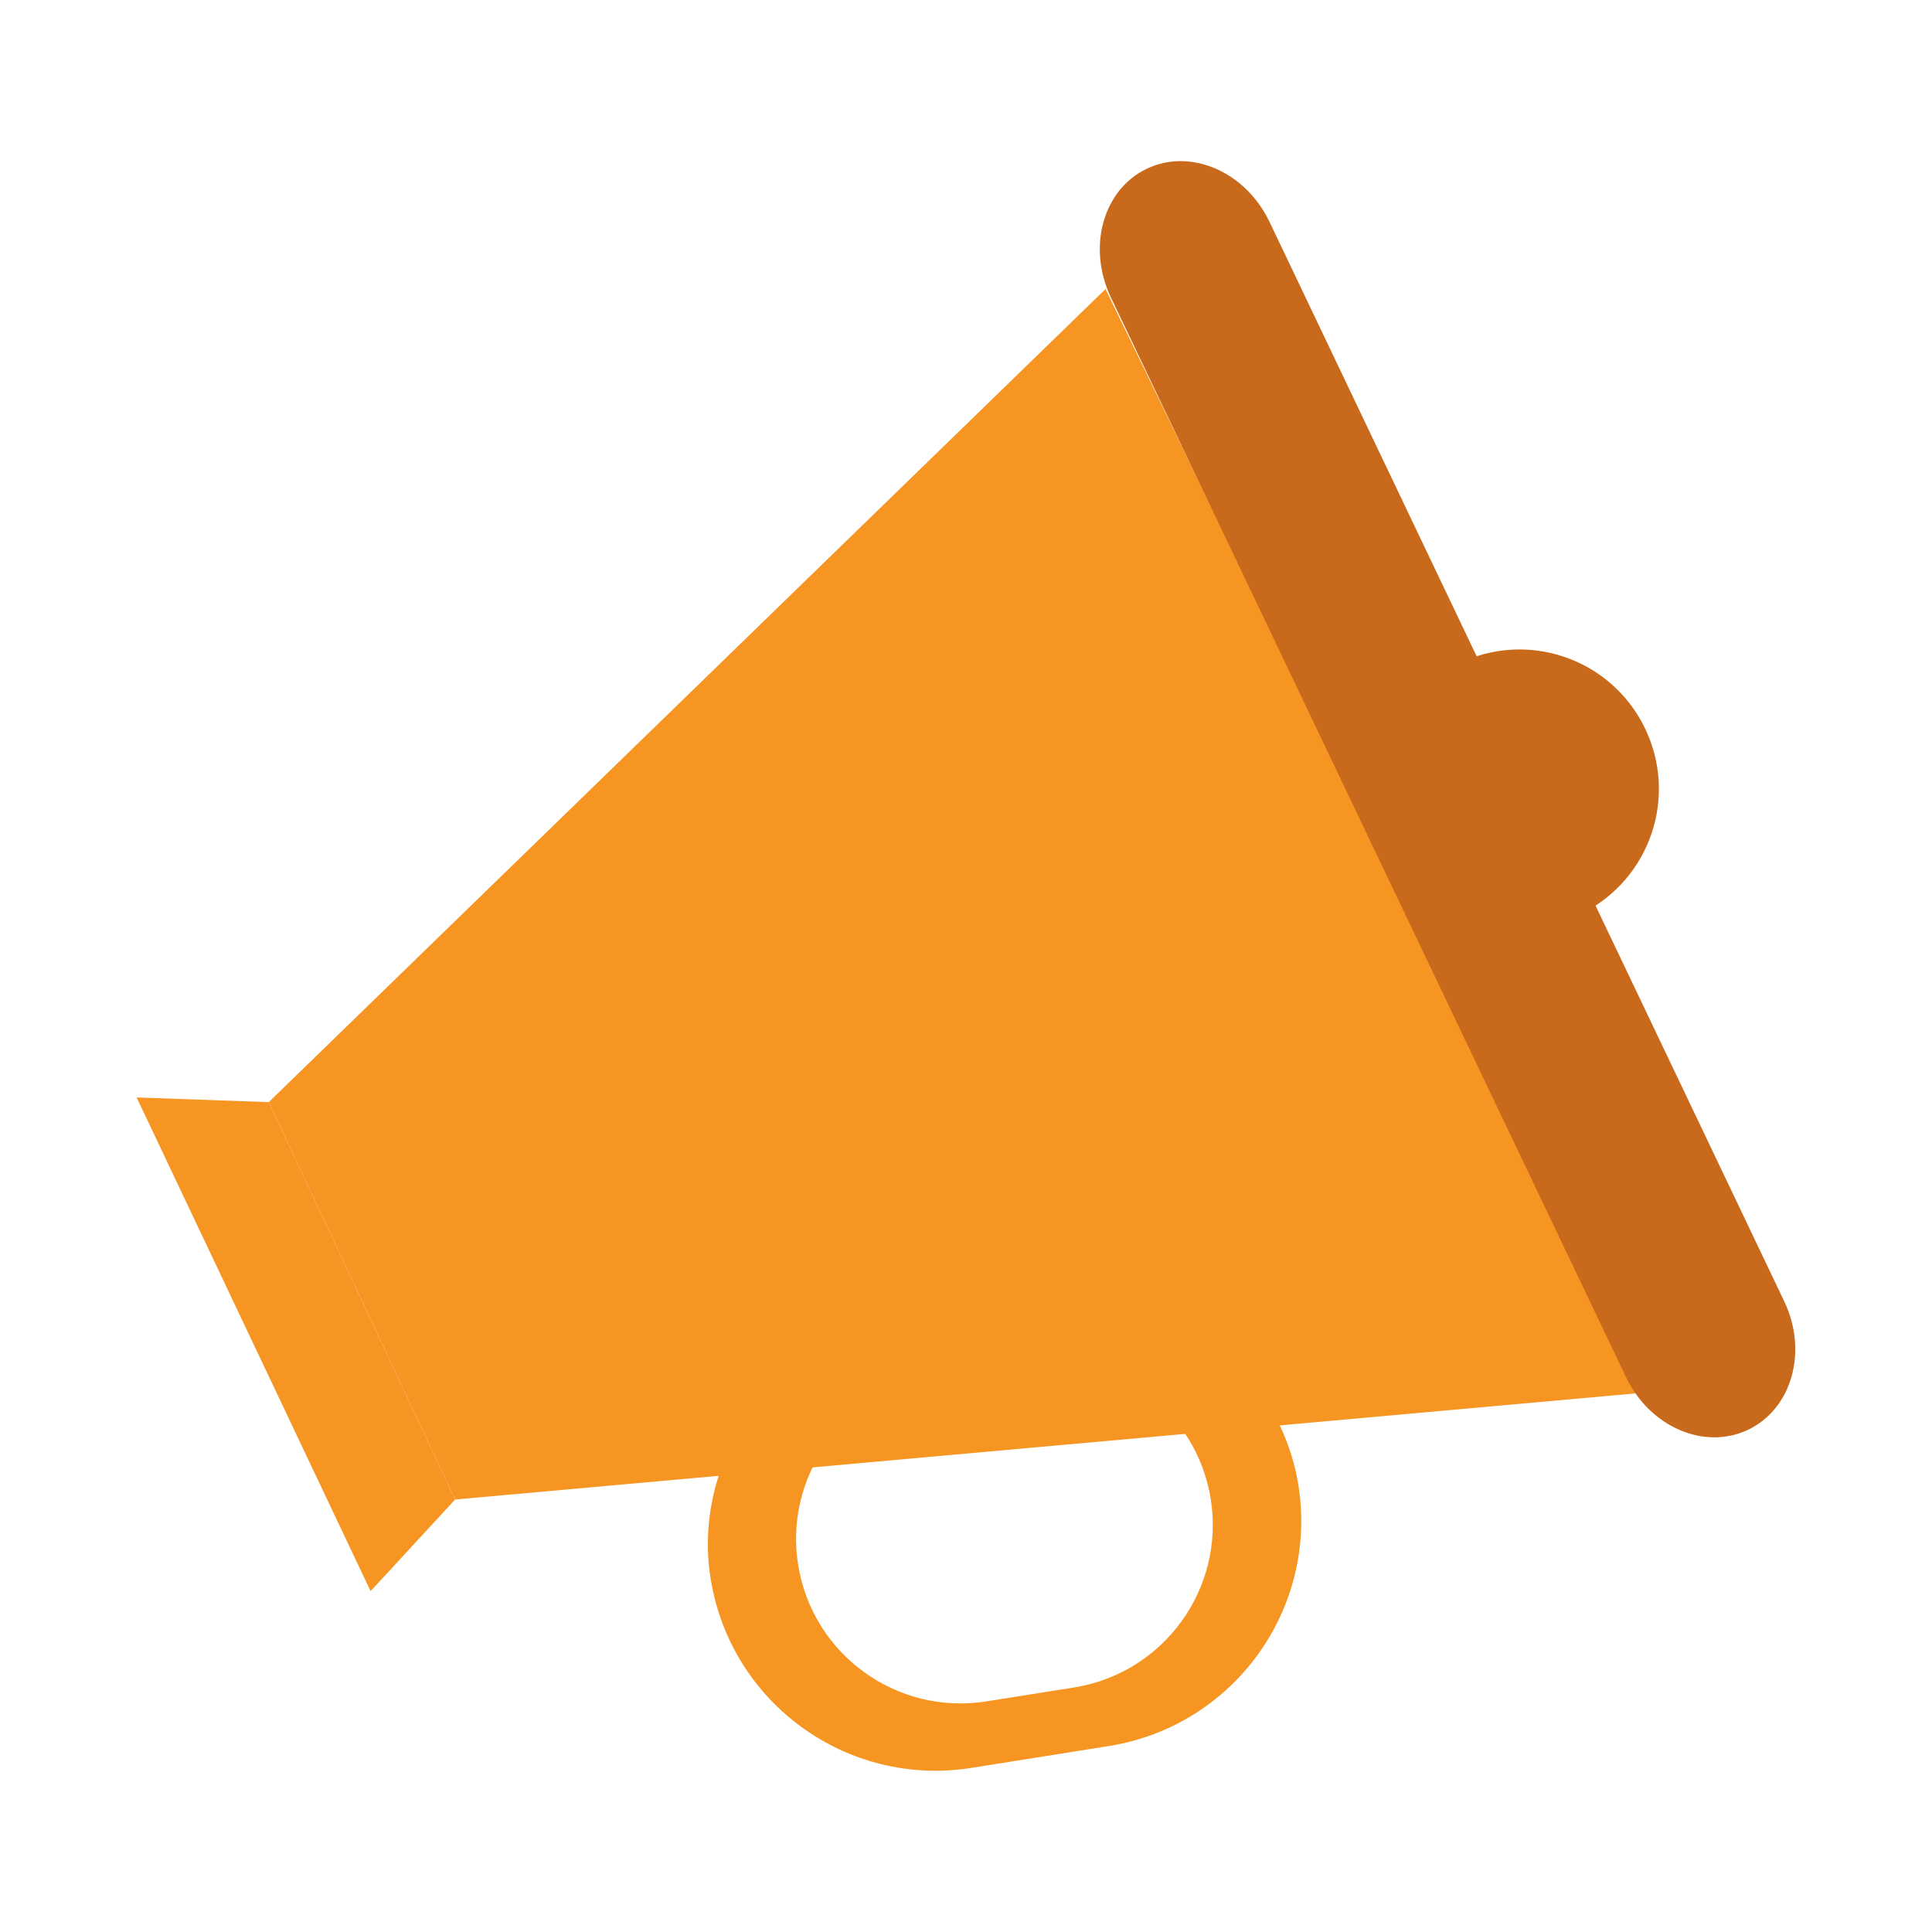 <?xml version="1.0" encoding="utf-8"?>
<svg version="1.1"
	 xmlns="http://www.w3.org/2000/svg" xmlns:xlink="http://www.w3.org/1999/xlink"
	 x="0px" y="0px" width="28px" height="28px" viewBox="-1.98 -2.335 28 28">
<defs>
</defs>
<path fill="#C8691C" d="M21.895,8.296c0.444,1.023-0.026,2.211-1.05,2.654l-1.602,0.693c-1.024,0.443-2.212-0.027-2.655-1.053l0,0
	c-0.442-1.022,0.026-2.209,1.053-2.654l1.599-0.692C20.266,6.801,21.452,7.272,21.895,8.296L21.895,8.296z"/>
<polygon fill="#F79523" points="1.915,13.638 14.042,1.854 21.803,17.852 4.616,19.397 "/>
<path fill="#C8691C" d="M23.355,18.386c-0.633,0.302-1.428-0.039-1.773-0.77L14.119,1.974c-0.345-0.728-0.113-1.562,0.522-1.864l0,0
	c0.634-0.303,1.429,0.042,1.777,0.769l7.459,15.643C24.226,17.25,23.99,18.083,23.355,18.386L23.355,18.386z"/>
<path fill="#F79523" d="M14.645,17.863c0.477,0.357,0.82,0.892,0.922,1.526c0.207,1.3-0.679,2.523-1.98,2.732l-1.267,0.201
	c-1.302,0.209-2.525-0.678-2.733-1.979c-0.102-0.634,0.06-1.248,0.4-1.736l-1.477,0.235c-0.205,0.527-0.288,1.106-0.191,1.702
	c0.288,1.803,1.98,3.03,3.783,2.742l1.993-0.317c1.802-0.289,3.029-1.981,2.742-3.783c-0.097-0.598-0.356-1.124-0.715-1.561
	L14.645,17.863z"/>
<polygon fill="#F79523" points="1.915,13.638 0,13.57 3.391,20.725 4.616,19.397 "/>
</svg>
